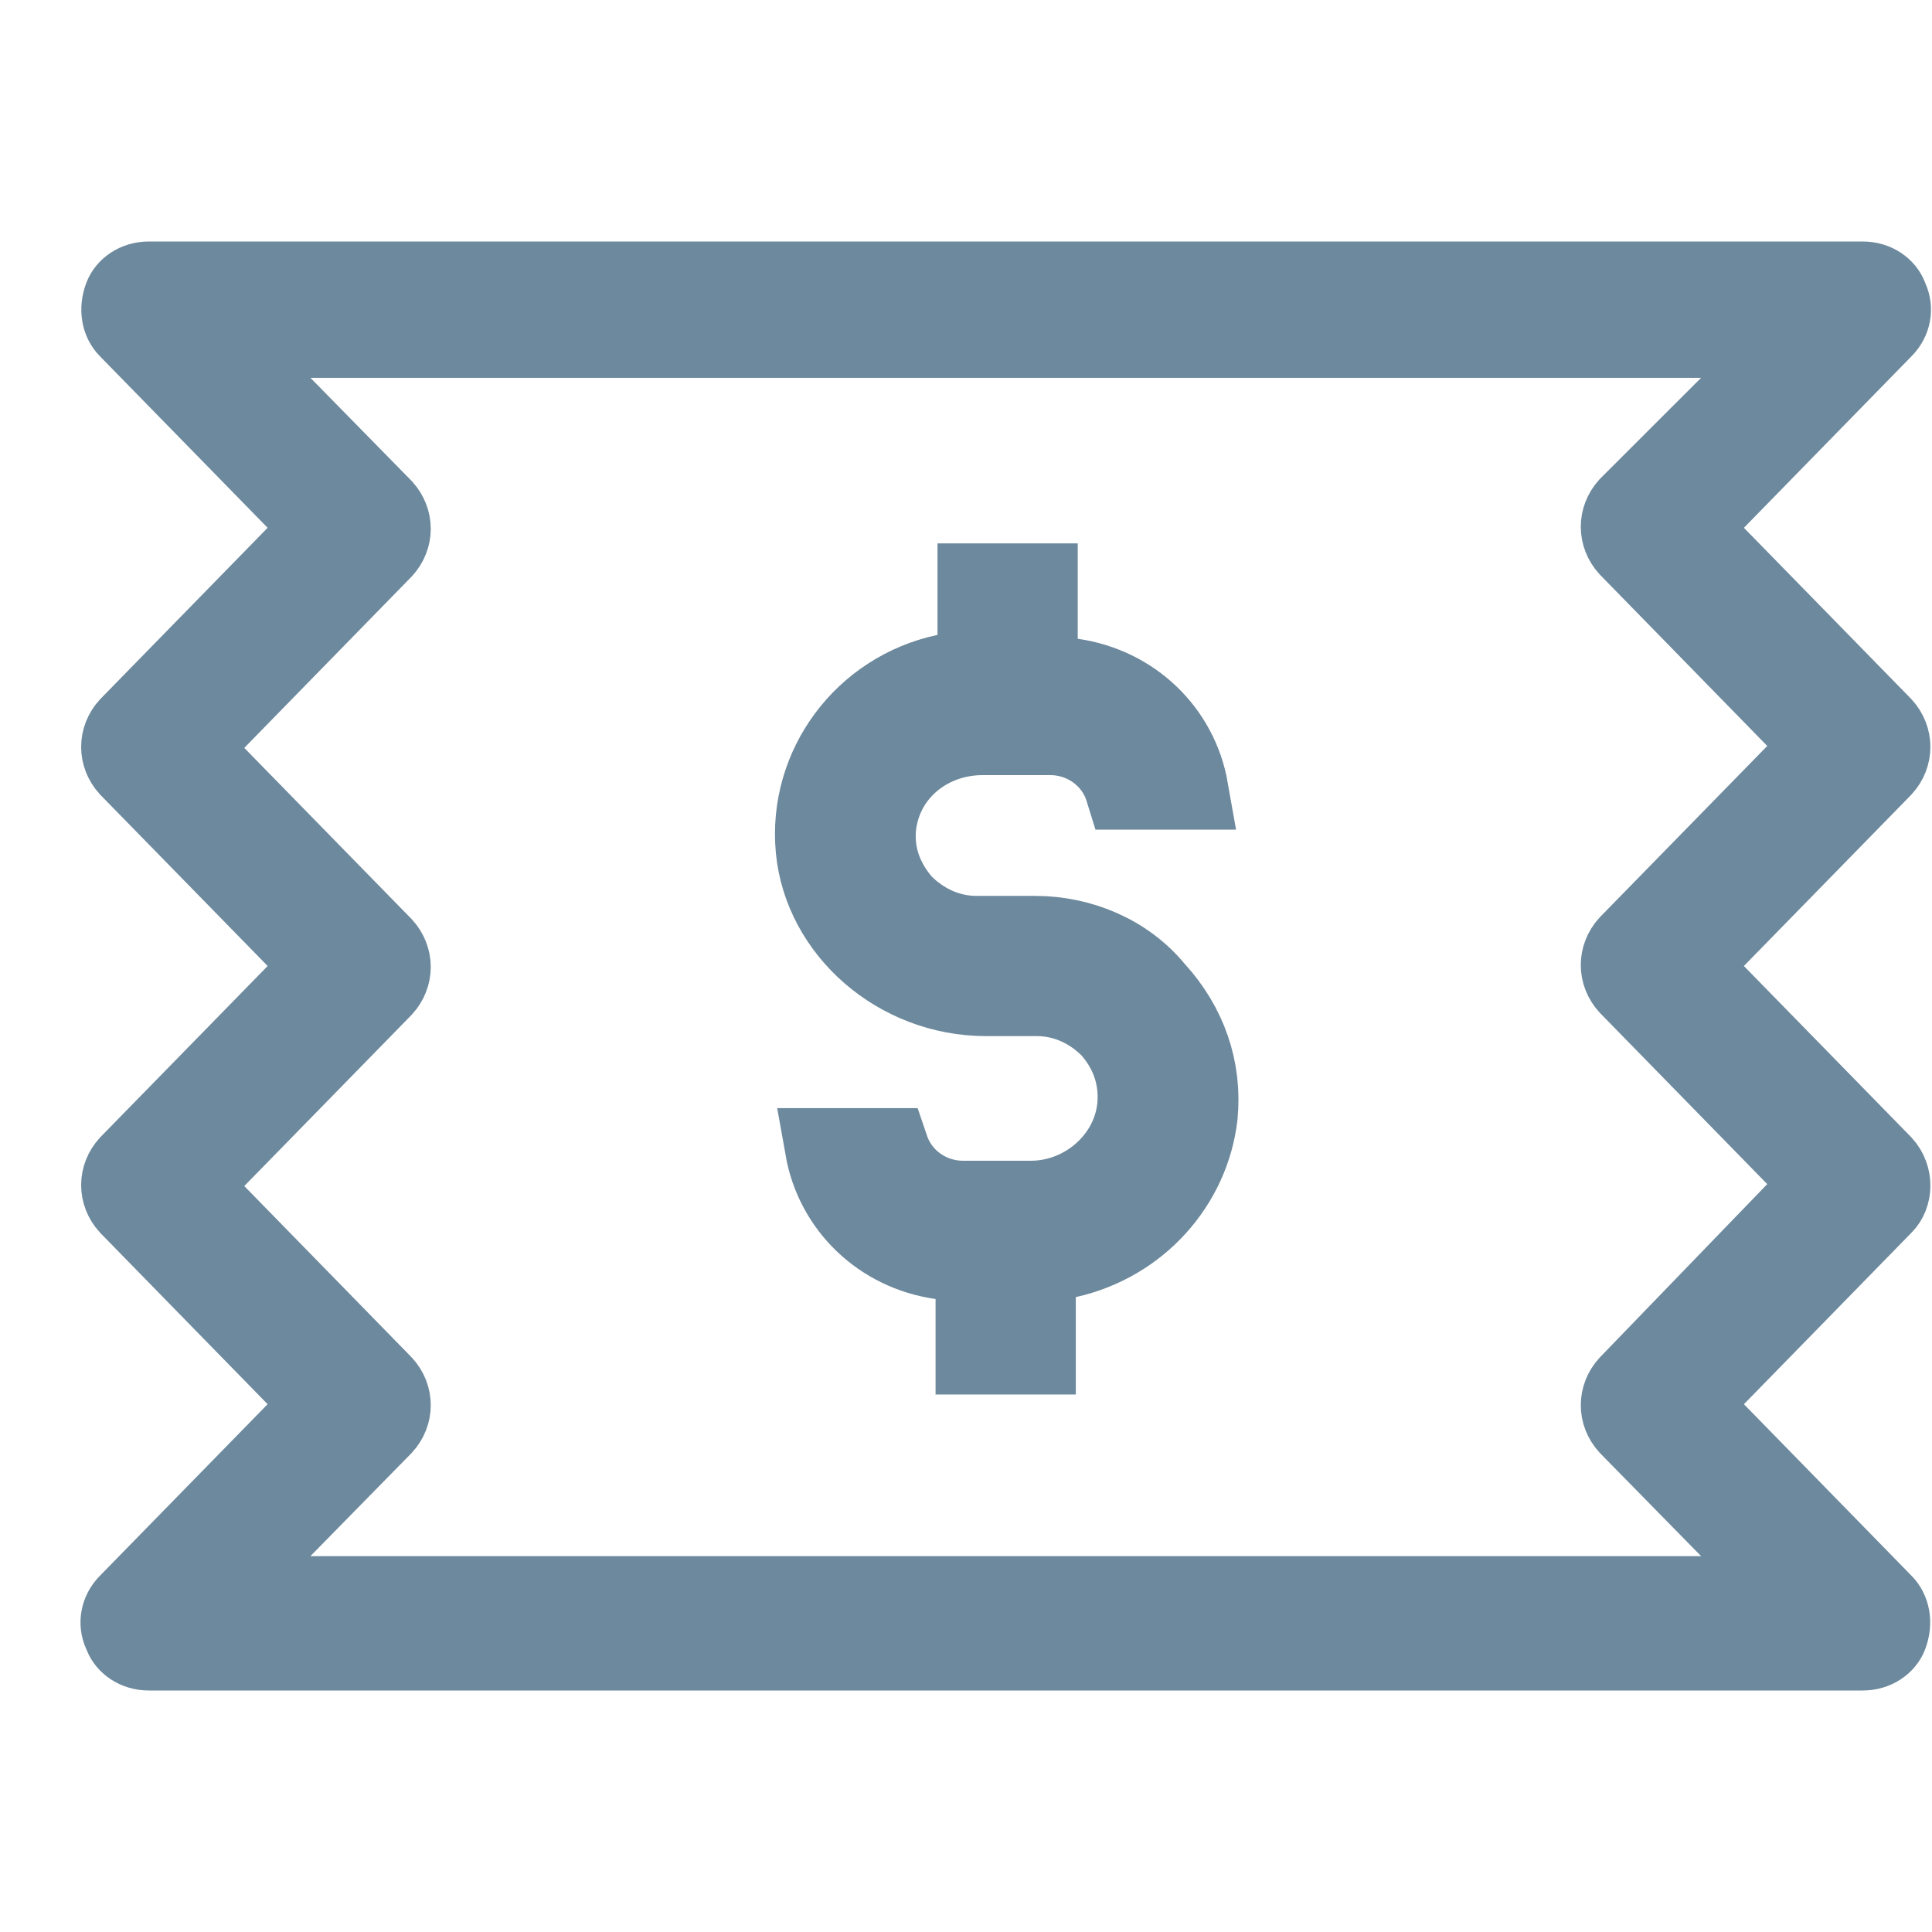 <svg width="24" height="24" viewBox="0 0 24 24" fill="none" xmlns="http://www.w3.org/2000/svg">
<path d="M21.306 11.65L20.964 12L21.306 12.35L23.381 14.473C23.521 14.627 23.502 14.85 23.39 14.961L23.39 14.961L23.386 14.965L21.306 17.094L20.964 17.444L21.306 17.793L23.386 19.922L23.386 19.922L23.39 19.926C23.47 20.006 23.509 20.151 23.447 20.312C23.408 20.412 23.295 20.5 23.139 20.5H1.849C1.693 20.5 1.58 20.412 1.541 20.312L1.535 20.297L1.528 20.282C1.474 20.165 1.498 20.026 1.597 19.926L1.597 19.926L1.601 19.922L3.682 17.793L4.024 17.444L3.682 17.094L1.607 14.97C1.475 14.825 1.475 14.618 1.607 14.473L3.682 12.35L4.024 12L3.682 11.65L1.607 9.527C1.475 9.382 1.475 9.175 1.607 9.03L3.682 6.906L4.024 6.556L3.682 6.207L1.601 4.078L1.601 4.078L1.597 4.074C1.517 3.994 1.479 3.849 1.541 3.688C1.58 3.588 1.693 3.5 1.849 3.5H23.139C23.295 3.5 23.408 3.588 23.447 3.688L23.453 3.703L23.459 3.718C23.513 3.835 23.49 3.974 23.39 4.074L23.39 4.074L23.386 4.078L21.306 6.207L20.964 6.556L21.306 6.906L23.381 9.029C23.513 9.175 23.513 9.382 23.381 9.527L21.306 11.65ZM21.131 19.831H22.322L21.488 18.98L20.236 17.704C20.104 17.558 20.104 17.352 20.237 17.206L22.313 15.057L22.651 14.708L22.311 14.36L20.236 12.237C20.104 12.091 20.104 11.885 20.236 11.739L22.311 9.616L22.653 9.266L22.311 8.917L20.236 6.793C20.105 6.648 20.104 6.443 20.234 6.297L21.485 5.047L22.338 4.194H21.131H3.857H2.666L3.5 5.044L4.752 6.32C4.884 6.466 4.884 6.672 4.752 6.817L2.677 8.941L2.335 9.29L2.677 9.64L4.752 11.763C4.884 11.909 4.884 12.115 4.752 12.261L2.677 14.384L2.335 14.734L2.677 15.083L4.752 17.207C4.884 17.352 4.884 17.559 4.752 17.704L3.5 18.98L2.666 19.831H3.857H21.131Z" fill="#00A3A5" stroke="#6D899D"/>
<path d="M11.194 11.213L11.207 11.227L11.22 11.241C11.442 11.463 11.758 11.629 12.13 11.629H12.856C13.426 11.629 13.979 11.865 14.333 12.294L14.341 12.303L14.349 12.312C14.742 12.745 14.931 13.283 14.875 13.858C14.777 14.706 14.138 15.429 13.255 15.625L12.864 15.712V16.113V16.823H12.122V16.137V15.704L11.693 15.642C10.947 15.536 10.378 14.982 10.251 14.266H11.041C11.177 14.667 11.555 14.919 11.961 14.919H12.807C13.458 14.919 14.045 14.43 14.126 13.78L14.126 13.78L14.128 13.768C14.167 13.377 14.042 13.051 13.816 12.787L13.804 12.773L13.79 12.759C13.568 12.537 13.252 12.371 12.88 12.371H12.251C11.155 12.371 10.231 11.553 10.136 10.55C10.039 9.525 10.736 8.591 11.75 8.376L12.146 8.292V7.887V7.25H12.888V7.935V8.369L13.317 8.43C14.063 8.537 14.633 9.09 14.759 9.806H13.977C13.849 9.392 13.463 9.129 13.049 9.129H12.203C11.541 9.129 10.967 9.582 10.884 10.244L10.884 10.244L10.883 10.251C10.841 10.629 10.975 10.956 11.194 11.213Z" fill="#00A3A5" stroke="#6D899D"/>
</svg>
